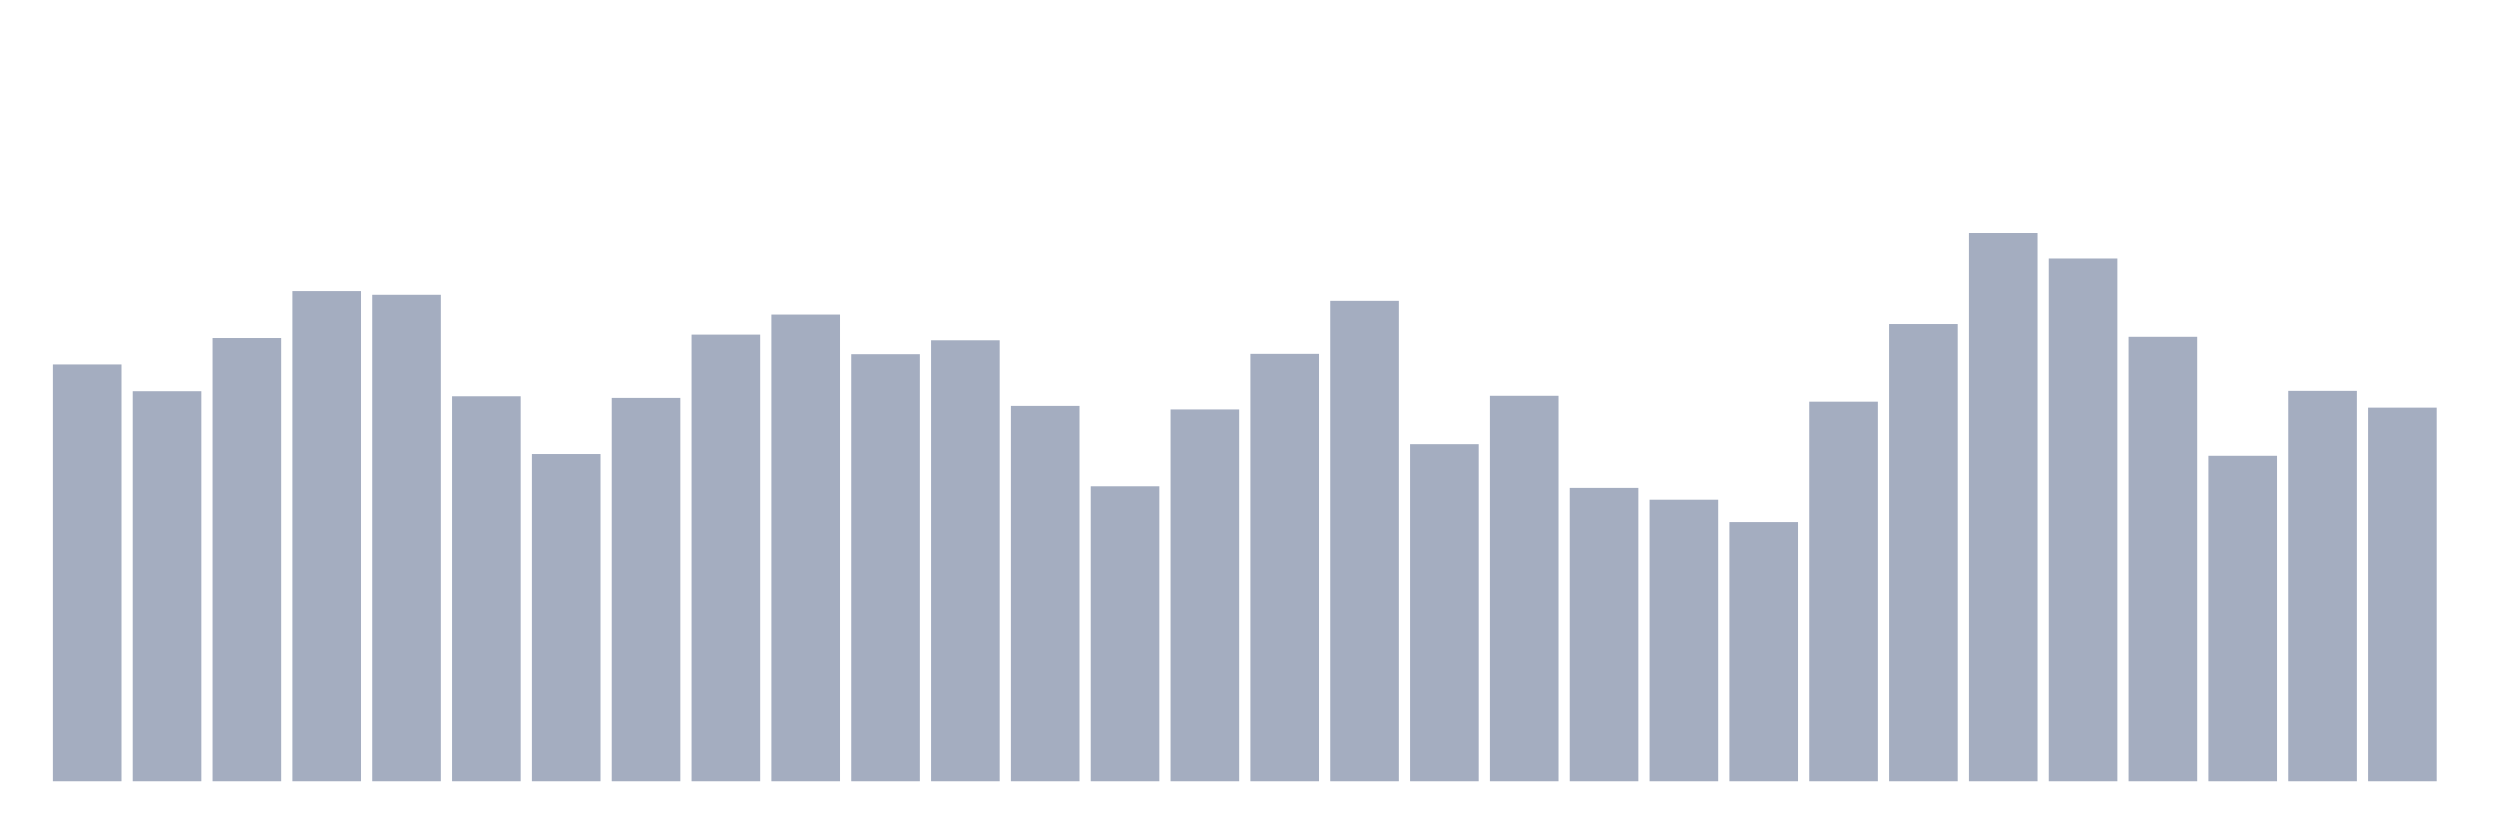<svg xmlns="http://www.w3.org/2000/svg" viewBox="0 0 480 160"><g transform="translate(10,10)"><rect class="bar" x="0.153" width="13.175" y="59.972" height="80.028" fill="rgb(164,173,192)"></rect><rect class="bar" x="15.482" width="13.175" y="65.112" height="74.888" fill="rgb(164,173,192)"></rect><rect class="bar" x="30.81" width="13.175" y="54.898" height="85.102" fill="rgb(164,173,192)"></rect><rect class="bar" x="46.138" width="13.175" y="45.888" height="94.112" fill="rgb(164,173,192)"></rect><rect class="bar" x="61.466" width="13.175" y="46.598" height="93.402" fill="rgb(164,173,192)"></rect><rect class="bar" x="76.794" width="13.175" y="66.083" height="73.917" fill="rgb(164,173,192)"></rect><rect class="bar" x="92.123" width="13.175" y="77.174" height="62.826" fill="rgb(164,173,192)"></rect><rect class="bar" x="107.451" width="13.175" y="66.397" height="73.603" fill="rgb(164,173,192)"></rect><rect class="bar" x="122.779" width="13.175" y="54.242" height="85.758" fill="rgb(164,173,192)"></rect><rect class="bar" x="138.107" width="13.175" y="50.393" height="89.607" fill="rgb(164,173,192)"></rect><rect class="bar" x="153.436" width="13.175" y="58.004" height="81.996" fill="rgb(164,173,192)"></rect><rect class="bar" x="168.764" width="13.175" y="55.333" height="84.667" fill="rgb(164,173,192)"></rect><rect class="bar" x="184.092" width="13.175" y="67.93" height="72.07" fill="rgb(164,173,192)"></rect><rect class="bar" x="199.42" width="13.175" y="83.366" height="56.634" fill="rgb(164,173,192)"></rect><rect class="bar" x="214.748" width="13.175" y="68.613" height="71.387" fill="rgb(164,173,192)"></rect><rect class="bar" x="230.077" width="13.175" y="57.937" height="82.063" fill="rgb(164,173,192)"></rect><rect class="bar" x="245.405" width="13.175" y="47.763" height="92.237" fill="rgb(164,173,192)"></rect><rect class="bar" x="260.733" width="13.175" y="75.28" height="64.72" fill="rgb(164,173,192)"></rect><rect class="bar" x="276.061" width="13.175" y="65.989" height="74.011" fill="rgb(164,173,192)"></rect><rect class="bar" x="291.39" width="13.175" y="83.674" height="56.326" fill="rgb(164,173,192)"></rect><rect class="bar" x="306.718" width="13.175" y="85.943" height="54.057" fill="rgb(164,173,192)"></rect><rect class="bar" x="322.046" width="13.175" y="90.24" height="49.76" fill="rgb(164,173,192)"></rect><rect class="bar" x="337.374" width="13.175" y="67.12" height="72.88" fill="rgb(164,173,192)"></rect><rect class="bar" x="352.702" width="13.175" y="52.214" height="87.786" fill="rgb(164,173,192)"></rect><rect class="bar" x="368.031" width="13.175" y="34.737" height="105.263" fill="rgb(164,173,192)"></rect><rect class="bar" x="383.359" width="13.175" y="39.63" height="100.37" fill="rgb(164,173,192)"></rect><rect class="bar" x="398.687" width="13.175" y="54.664" height="85.336" fill="rgb(164,173,192)"></rect><rect class="bar" x="414.015" width="13.175" y="77.509" height="62.491" fill="rgb(164,173,192)"></rect><rect class="bar" x="429.344" width="13.175" y="65.045" height="74.955" fill="rgb(164,173,192)"></rect><rect class="bar" x="444.672" width="13.175" y="68.265" height="71.735" fill="rgb(164,173,192)"></rect></g></svg>